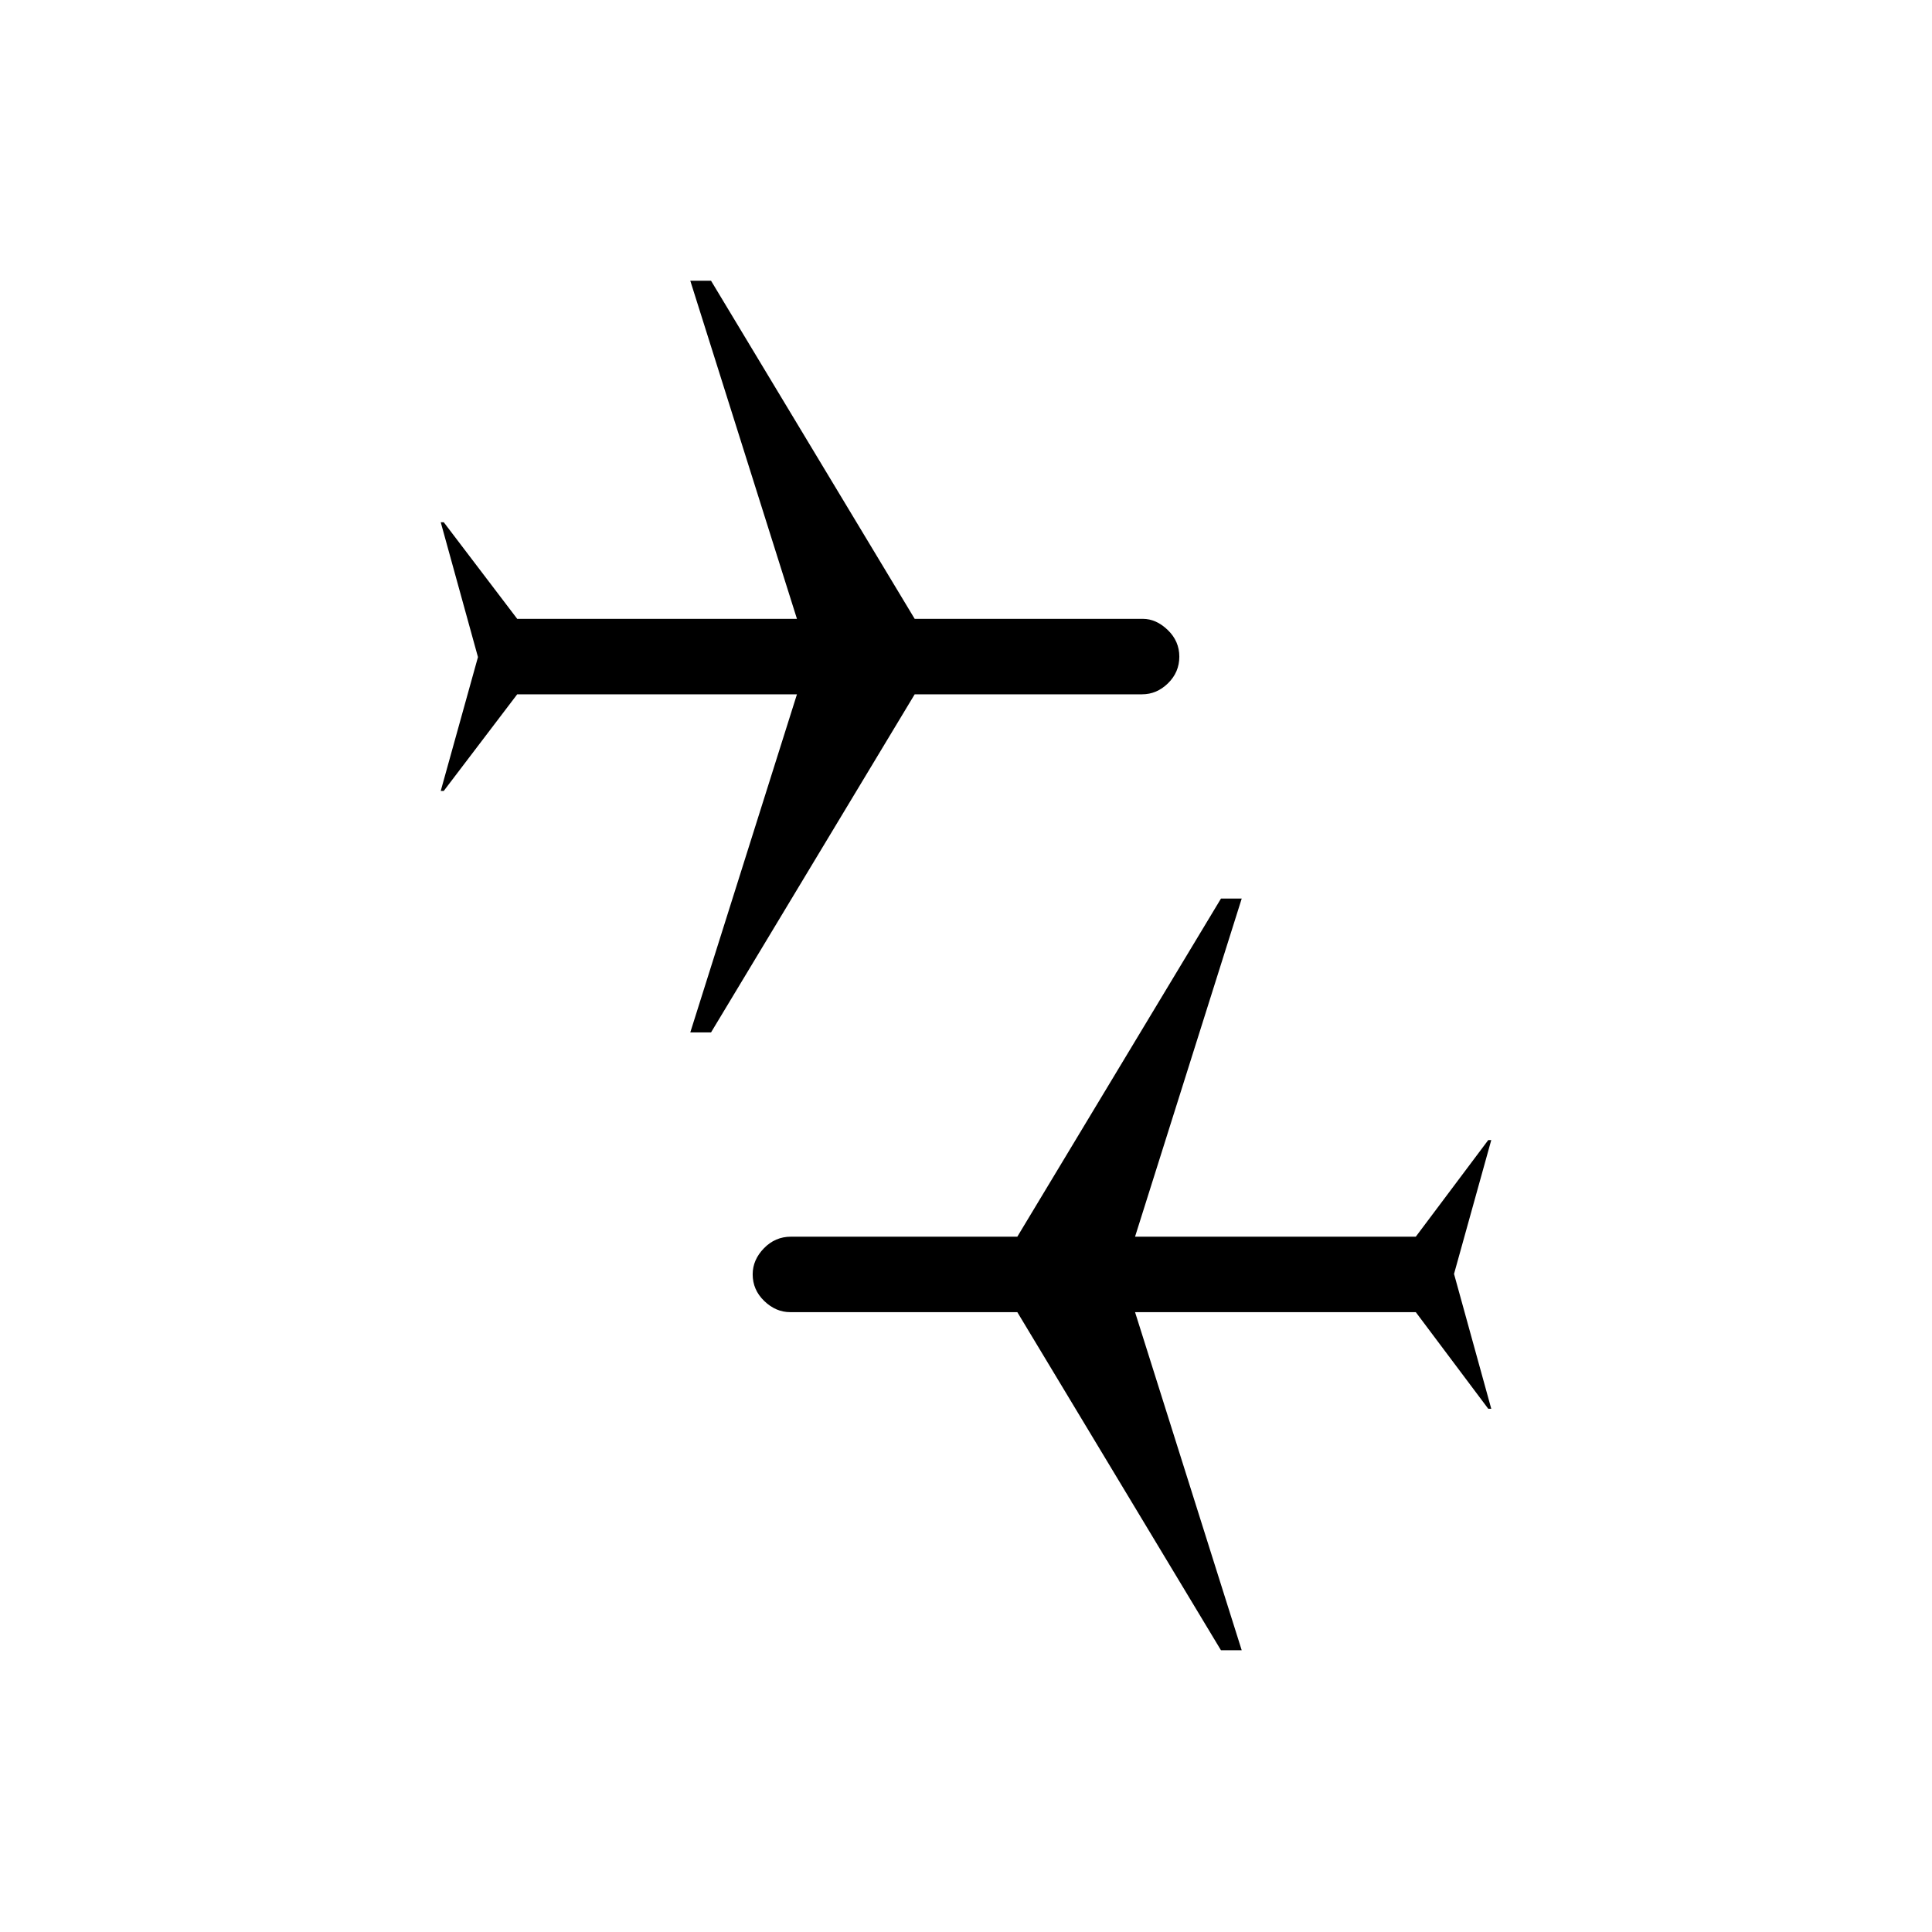 <svg xmlns="http://www.w3.org/2000/svg" height="20" viewBox="0 -960 960 960" width="20"><path d="M606.69-140 505.5-308H392.64q-7.14 0-12.89-5.54-5.75-5.54-5.75-13.25 0-7.21 5.6-12.96 5.6-5.75 13.4-5.75h112.5l101.19-168H617l-53 168h139.5l36-48h1.5L722.5-327l18.5 67h-1.5l-36-48H564l53 168h-10.31ZM343-447l53-168H257l-36.5 48H219l18.5-66.5-18.5-67h1.5l36.5 48h139l-53-168h10.31l101.19 168h113.36q6.64 0 12.39 5.54 5.75 5.54 5.75 13.25t-5.6 13.21q-5.6 5.5-12.9 5.5h-113L353.31-447H343Z"/></svg>